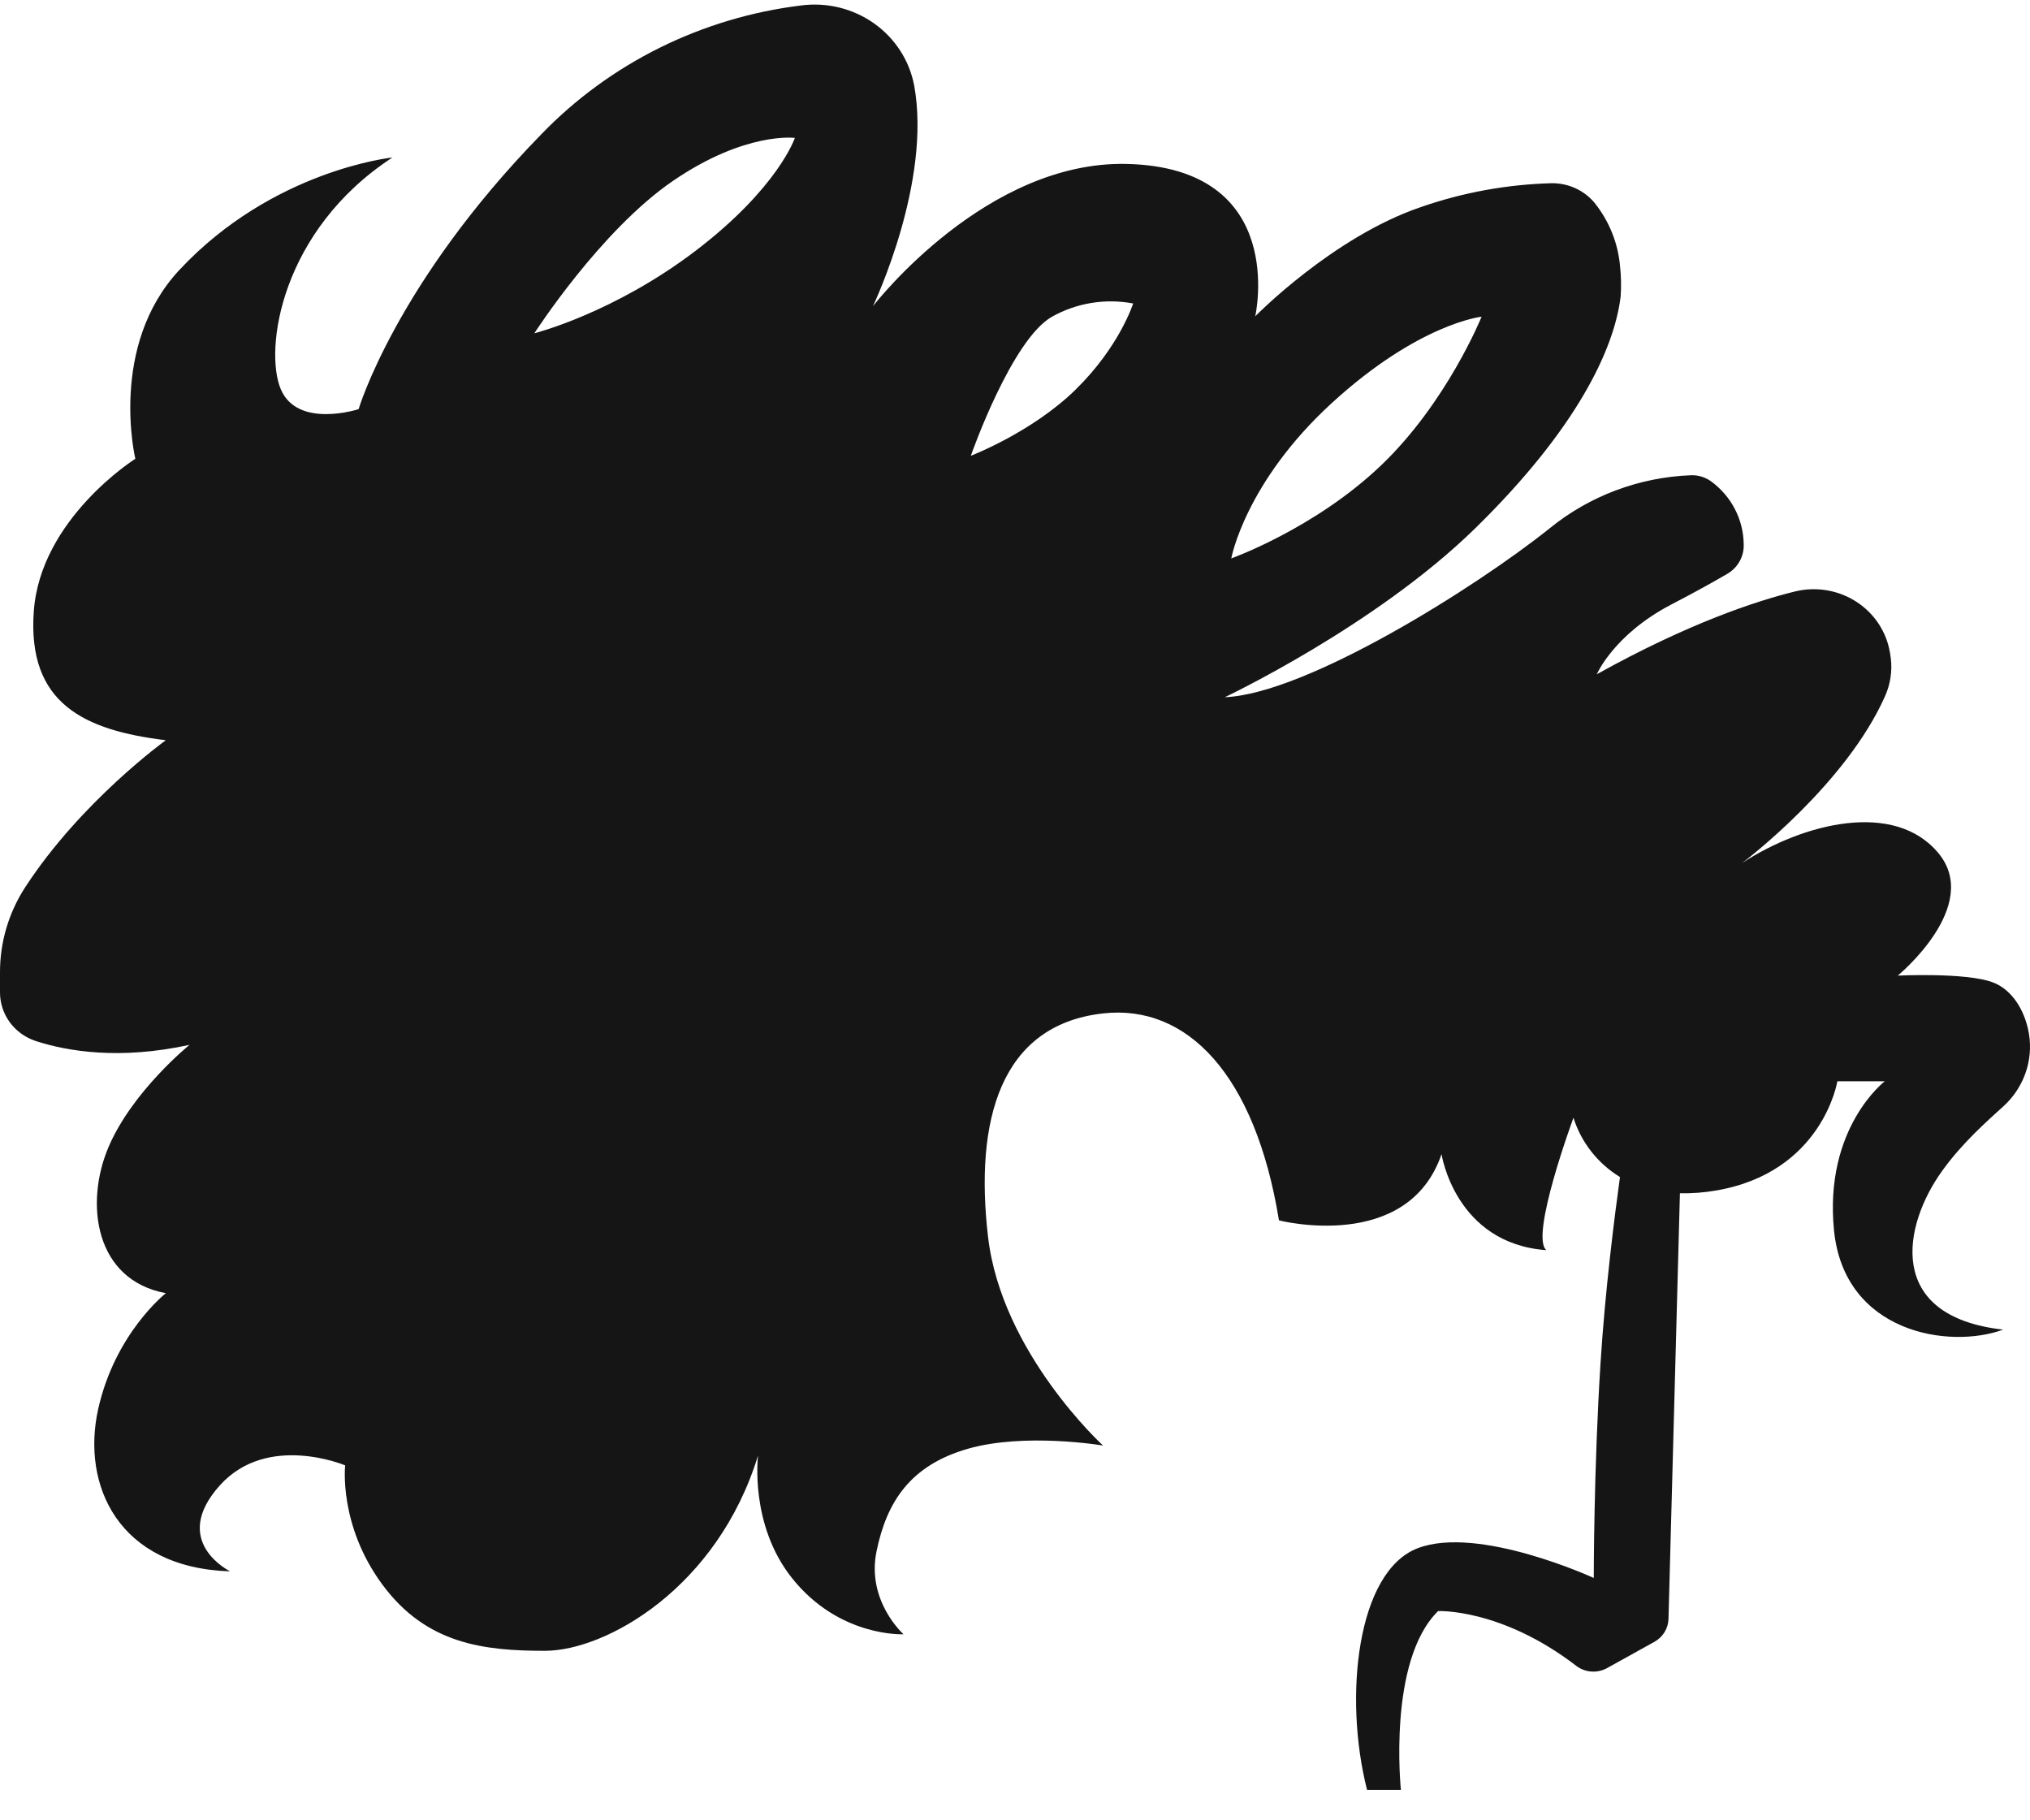 <svg width="58" height="52" viewBox="0 0 58 52" fill="none" xmlns="http://www.w3.org/2000/svg">
<path d="M57.937 29.367C57.779 28.703 57.393 28.229 56.928 28.059C56.156 27.775 54.222 27.87 54.222 27.87C54.222 27.87 56.638 25.884 55.382 24.37C54.125 22.856 51.517 23.518 49.777 24.652C49.867 24.584 52.733 22.414 53.856 19.893C54.01 19.551 54.068 19.174 54.023 18.803C54.012 18.708 53.994 18.607 53.97 18.501C53.904 18.221 53.781 17.957 53.609 17.724C53.437 17.491 53.218 17.295 52.967 17.145C52.716 16.996 52.437 16.898 52.146 16.855C51.855 16.813 51.559 16.828 51.274 16.899C50.186 17.167 48.257 17.797 45.623 19.261C45.623 19.261 46.107 18.127 47.751 17.269C48.478 16.892 49.015 16.589 49.354 16.391C49.502 16.304 49.623 16.18 49.705 16.032C49.787 15.884 49.827 15.716 49.82 15.548C49.817 15.198 49.73 14.853 49.568 14.541C49.406 14.229 49.172 13.958 48.885 13.748C48.721 13.631 48.521 13.57 48.318 13.576C46.835 13.632 45.413 14.166 44.274 15.094C42.147 16.796 37.314 19.823 34.994 19.917C34.994 19.917 39.291 17.888 42.147 15.094C45.046 12.257 46.121 9.979 46.304 8.472C46.324 8.183 46.319 7.892 46.287 7.604C46.229 6.941 45.974 6.31 45.554 5.788C45.405 5.612 45.218 5.47 45.007 5.375C44.795 5.279 44.564 5.231 44.33 5.234C43.058 5.268 41.8 5.497 40.601 5.914C38.087 6.765 35.864 9.035 35.864 9.035C35.864 9.035 36.831 4.791 32.191 4.683C28.193 4.591 25.039 8.623 24.941 8.748C24.992 8.637 26.621 5.185 26.119 2.44C25.983 1.728 25.574 1.094 24.974 0.669C24.374 0.244 23.63 0.06 22.896 0.155C20.056 0.501 17.429 1.802 15.466 3.836C11.31 8.093 10.246 11.688 10.246 11.688C10.246 11.688 8.506 12.255 8.023 11.12C7.541 9.984 8.023 6.582 11.212 4.499C11.212 4.499 7.796 4.85 5.123 7.714C3.093 9.89 3.867 13.106 3.867 13.106C3.867 13.106 1.16 14.809 0.966 17.457C0.773 20.105 2.416 20.863 4.737 21.146C4.737 21.146 2.319 22.886 0.716 25.351C0.246 26.078 -0.002 26.919 1.62569e-05 27.779V28.344C-0.001 28.651 0.096 28.952 0.279 29.202C0.462 29.452 0.721 29.639 1.02 29.738C1.926 30.032 3.415 30.284 5.415 29.848C5.415 29.848 3.773 31.176 3.095 32.781C2.418 34.386 2.709 36.564 4.739 36.942C4.739 36.942 3.289 38.078 2.805 40.253C2.321 42.427 3.385 44.79 6.575 44.888C6.575 44.888 4.835 44.037 6.285 42.428C7.645 40.923 9.862 41.861 9.862 41.861C9.862 41.861 9.668 43.564 10.925 45.266C12.181 46.968 13.825 47.158 15.569 47.158C17.314 47.158 20.499 45.361 21.659 41.577C21.659 41.577 21.407 43.545 22.626 45.077C23.979 46.78 25.815 46.685 25.815 46.685C25.815 46.685 24.753 45.739 25.043 44.32C25.333 42.901 26.009 41.861 27.648 41.388C29.288 40.916 31.515 41.294 31.515 41.294C31.515 41.294 28.616 38.646 28.23 35.334C27.843 32.023 28.57 29.28 31.515 28.95C33.918 28.68 35.865 30.699 36.542 34.862C36.542 34.862 40.215 35.808 41.187 32.97C41.187 32.97 41.573 35.523 44.183 35.713C43.699 35.334 44.956 31.93 44.956 31.93C45.176 32.632 45.648 33.234 46.285 33.624C46.128 34.757 45.861 36.864 45.73 38.929C45.536 41.956 45.536 45.077 45.536 45.077C45.536 45.077 42.25 43.564 40.509 44.226C38.768 44.888 38.383 48.482 39.059 51.131H40.026C40.026 51.131 39.639 47.442 41.089 46.023C41.089 46.023 42.888 45.939 45.034 47.586C45.157 47.681 45.306 47.738 45.462 47.75C45.619 47.762 45.775 47.728 45.912 47.654L47.271 46.9C47.39 46.834 47.488 46.739 47.558 46.626C47.629 46.511 47.667 46.382 47.671 46.249L47.998 34.087C48.339 34.094 48.681 34.069 49.017 34.011C52.076 33.497 52.496 30.889 52.496 30.889H53.85C53.85 30.889 52.11 32.217 52.4 35.145C52.69 38.074 55.685 38.55 57.233 37.983C53.85 37.604 54.371 34.995 55.493 33.445C56.059 32.654 56.778 32.023 57.258 31.587C57.56 31.307 57.781 30.955 57.901 30.565C58.02 30.176 58.032 29.762 57.937 29.367ZM38.06 11.506C40.543 9.236 42.331 9.047 42.331 9.047C42.331 9.047 41.341 11.503 39.45 13.303C37.559 15.104 35.179 15.952 35.179 15.952C35.179 15.952 35.576 13.776 38.06 11.506ZM19.884 7.157C17.528 8.953 15.267 9.521 15.267 9.521C15.267 9.521 17.151 6.589 19.224 5.17C21.297 3.751 22.71 3.94 22.71 3.94C22.71 3.94 22.239 5.358 19.884 7.157ZM30.733 11.129C29.496 12.339 27.788 13 27.738 13.02C27.764 12.943 28.91 9.7 30.056 9.048C30.758 8.654 31.581 8.519 32.376 8.669C32.376 8.669 31.99 9.898 30.733 11.128V11.129Z" fill="#161515"/>
</svg>
